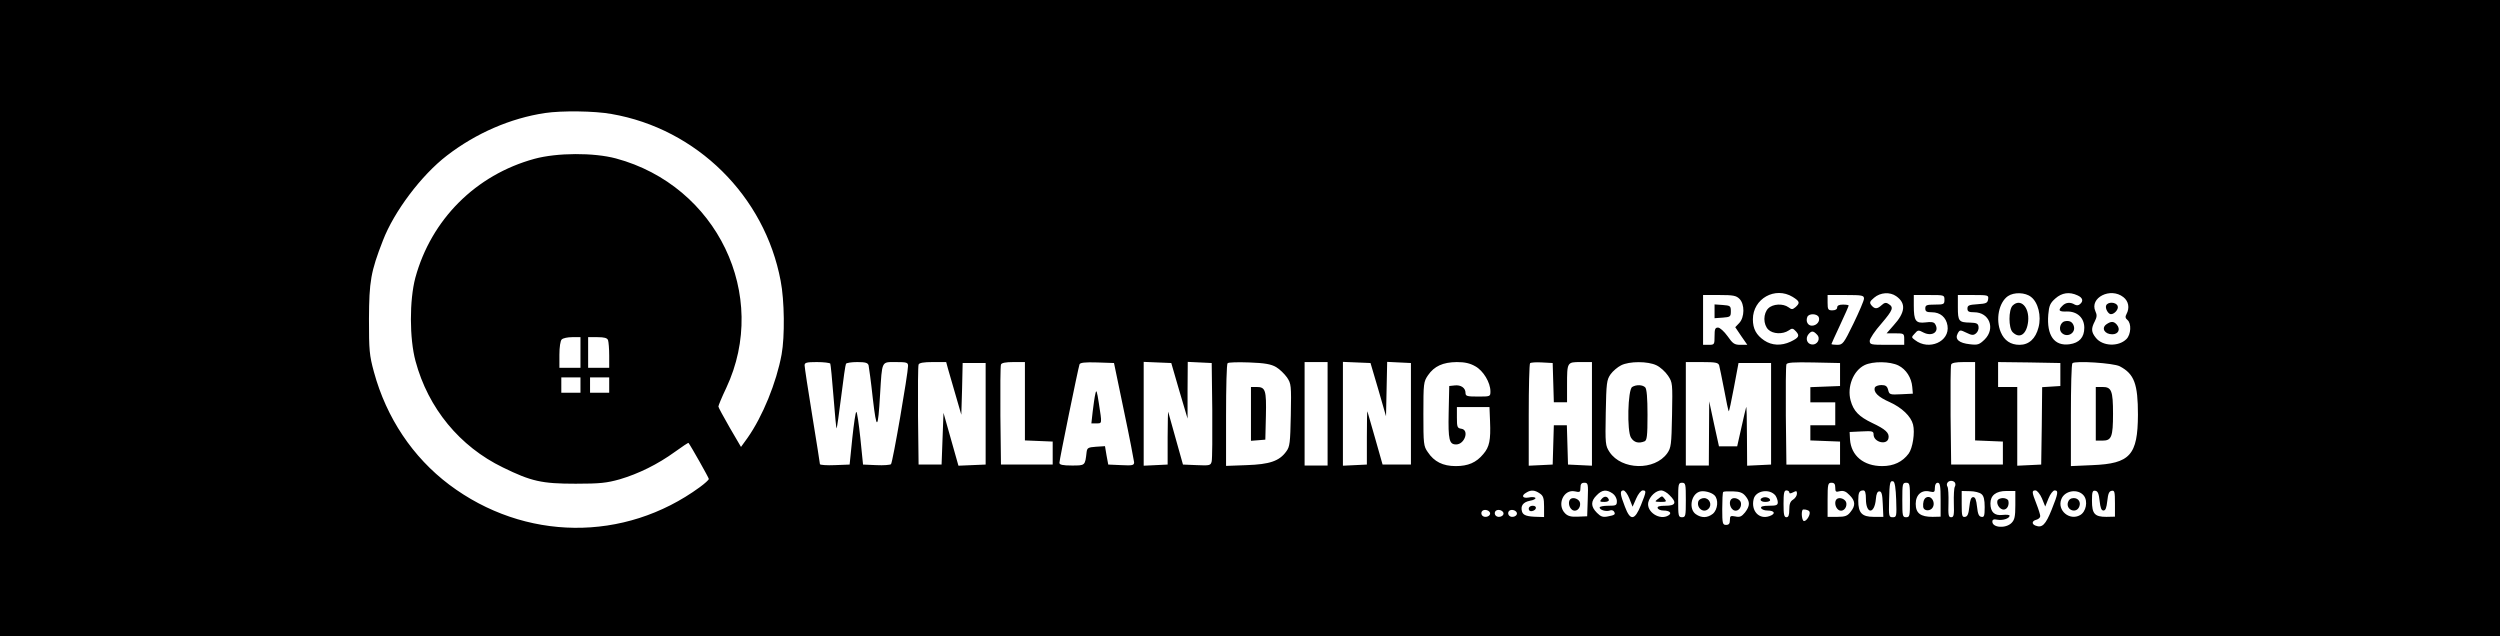 <?xml version="1.0" standalone="no"?>
<!DOCTYPE svg PUBLIC "-//W3C//DTD SVG 20010904//EN"
 "http://www.w3.org/TR/2001/REC-SVG-20010904/DTD/svg10.dtd">
<svg version="1.0" xmlns="http://www.w3.org/2000/svg"
 width="1305pt" height="332pt" viewBox="0 0 1305 332"
 preserveAspectRatio="xMidYMid meet">

<g transform="translate(0,332) scale(0.1,-0.1)"
fill="#000000" stroke="none">
<path d="M0 1660 l0 -1660 6525 0 6525 0 0 1660 0 1660 -6525 0 -6525 0 0
-1660z m3192 1065 c445 -77 800 -428 883 -871 20 -102 22 -291 5 -384 -27
-147 -99 -324 -178 -436 l-34 -47 -59 101 c-32 56 -59 105 -59 110 0 5 18 49
41 97 227 484 -48 1056 -576 1198 -116 31 -307 30 -425 -2 -307 -84 -539 -317
-622 -621 -31 -117 -31 -317 1 -435 66 -246 231 -446 456 -555 149 -73 203
-85 380 -85 127 0 162 4 230 23 98 29 198 78 289 144 37 27 69 48 70 46 13
-17 106 -182 106 -188 0 -5 -21 -24 -47 -43 -394 -288 -915 -282 -1308 13
-190 143 -328 349 -393 588 -24 88 -26 113 -26 277 1 196 9 246 73 410 58 151
201 341 334 443 152 117 332 195 512 222 87 13 259 11 347 -5z m6166 -955 c37
-23 39 -31 15 -53 -16 -13 -20 -14 -37 -1 -29 21 -82 18 -106 -6 -12 -12 -20
-33 -20 -55 0 -22 8 -43 20 -55 24 -24 76 -26 107 -5 18 13 22 12 38 -5 21
-23 15 -33 -29 -54 -48 -22 -97 -20 -137 7 -41 28 -59 60 -59 110 0 108 116
173 208 117z m540 4 c53 -37 48 -85 -14 -153 l-36 -41 46 0 c44 0 46 -1 46
-30 l0 -30 -90 0 c-84 0 -90 1 -90 21 0 11 27 52 61 90 61 72 66 85 36 103
-12 8 -21 6 -35 -7 -23 -21 -36 -21 -53 -1 -11 14 -10 20 14 40 33 28 82 31
115 8z m704 -4 c37 -28 55 -100 39 -159 -15 -59 -50 -91 -99 -91 -47 0 -80 23
-98 66 -28 66 -10 155 37 188 32 22 91 20 121 -4z m243 8 c27 -12 32 -30 12
-46 -8 -7 -18 -7 -27 -2 -22 14 -47 12 -64 -6 -25 -24 -19 -32 23 -30 54 1 91
-33 91 -85 0 -50 -26 -79 -77 -86 -80 -11 -120 46 -111 155 4 47 10 60 37 84
34 30 73 36 116 16z m239 -9 c27 -21 34 -56 16 -89 -7 -13 -6 -21 5 -30 22
-18 19 -76 -5 -100 -41 -41 -125 -38 -160 7 -24 30 -25 48 -5 86 11 22 12 33
3 52 -32 71 79 127 146 74z m-2004 -9 c28 -28 27 -96 -1 -126 l-21 -22 31 -46
32 -46 -36 0 c-31 0 -40 6 -67 45 -18 25 -40 45 -50 45 -15 0 -18 -8 -18 -45
0 -43 -1 -45 -30 -45 l-30 0 0 130 0 130 85 0 c72 0 88 -3 105 -20z m650 1 c0
-10 -25 -68 -55 -130 -51 -105 -56 -111 -85 -111 -16 0 -30 2 -30 4 0 1 20 46
45 99 25 53 45 99 45 102 0 3 -13 5 -30 5 -20 0 -30 -5 -30 -15 0 -9 -9 -15
-25 -15 -22 0 -25 4 -25 40 l0 40 95 0 c86 0 95 -2 95 -19z m420 -6 c0 -23 -3
-25 -50 -25 -43 0 -50 -3 -50 -20 0 -16 7 -20 34 -20 44 0 75 -26 82 -70 13
-83 -97 -132 -170 -75 -19 14 -19 15 -1 34 16 19 20 19 46 5 46 -23 85 5 60
45 -6 10 -21 12 -50 8 -51 -6 -61 8 -61 87 l0 56 80 0 c79 0 80 0 80 -25z
m228 3 c-3 -20 -10 -23 -55 -26 -45 -3 -53 -6 -53 -23 0 -15 7 -19 35 -19 80
0 112 -85 55 -142 -28 -27 -36 -30 -77 -25 -57 6 -80 26 -64 56 11 20 13 20
46 4 28 -14 37 -14 50 -3 9 7 15 23 13 34 -2 17 -10 21 -44 22 -59 1 -64 7
-64 80 l0 64 81 0 c78 0 80 -1 77 -22z m-884 -94 c8 -21 -11 -44 -36 -44 -21
0 -33 22 -24 45 7 20 52 19 60 -1z m-10 -90 c22 -21 3 -56 -27 -52 -25 3 -34
32 -17 53 16 19 25 19 44 -1z m-6454 -94 l0 -80 -55 0 -55 0 0 68 c0 40 5 73
12 80 7 7 31 12 55 12 l43 0 0 -80z m144 64 c3 -9 6 -45 6 -80 l0 -64 -55 0
-55 0 0 80 0 80 49 0 c35 0 51 -4 55 -16z m1160 -122 c2 -4 10 -83 17 -175 7
-92 14 -165 16 -163 2 2 13 77 24 166 11 90 22 167 25 171 3 5 29 9 59 9 43 0
55 -4 59 -17 2 -10 13 -88 22 -173 20 -171 27 -167 38 22 11 177 6 168 82 168
57 0 64 -2 64 -20 0 -39 -80 -504 -89 -513 -4 -4 -39 -7 -77 -5 l-69 3 -14
138 c-8 75 -17 137 -21 137 -4 0 -13 -62 -21 -137 l-14 -138 -77 -3 c-43 -2
-78 1 -78 5 0 4 -18 118 -40 253 -22 135 -40 253 -40 263 0 14 10 17 64 17 36
0 67 -4 70 -8z m615 -29 c6 -21 24 -83 40 -138 l29 -100 4 135 3 135 60 0 60
0 0 -265 0 -265 -71 -3 -71 -3 -39 138 -39 138 -5 -135 -5 -135 -60 0 -60 0
-3 255 c-1 140 0 260 3 267 3 9 27 13 74 13 l70 0 10 -37z m401 -168 l0 -204
73 -3 72 -3 0 -60 0 -60 -135 0 -135 0 -3 255 c-1 140 0 260 3 267 3 9 25 13
65 13 l60 0 0 -205z m517 -50 c29 -137 52 -258 53 -268 0 -16 -8 -18 -67 -15
l-68 3 -9 48 -8 48 -47 -3 c-41 -3 -46 -6 -49 -28 -8 -71 -7 -70 -77 -70 -48
0 -65 4 -65 14 0 15 98 494 105 514 3 9 28 12 92 10 l88 -3 52 -250z m289 105
l43 -145 0 148 1 148 63 -3 62 -3 3 -245 c1 -135 0 -255 -3 -268 -5 -22 -10
-23 -78 -20 l-72 3 -37 132 c-20 73 -38 137 -40 143 -1 6 -3 -54 -3 -132 l0
-143 -62 -3 -63 -3 0 271 0 271 72 -3 72 -3 42 -145z m505 124 c19 -11 44 -36
57 -54 22 -33 23 -41 20 -197 -3 -145 -5 -165 -24 -190 -36 -50 -87 -67 -206
-71 l-108 -4 0 264 c0 146 3 268 8 272 4 5 55 6 113 4 82 -3 114 -9 140 -24z
m269 -244 l0 -270 -60 0 -60 0 0 270 0 270 60 0 60 0 0 -270z m265 126 l40
-139 3 142 3 142 62 -3 62 -3 0 -265 0 -265 -74 0 -74 0 -38 134 c-21 74 -40
138 -41 143 -2 4 -3 -56 -3 -134 l0 -143 -62 -3 -63 -3 0 271 0 271 72 -3 72
-3 41 -139z m506 122 c42 -23 79 -85 79 -131 0 -27 -1 -27 -65 -27 -57 0 -65
2 -65 19 0 26 -24 43 -57 39 l-28 -3 -3 -139 c-3 -143 3 -166 39 -166 45 0 70
76 27 82 -21 3 -23 9 -23 58 l0 55 85 0 85 0 3 -75 c4 -97 -3 -133 -35 -170
-37 -45 -80 -63 -144 -63 -67 0 -113 23 -146 73 -22 31 -23 43 -23 199 0 160
1 168 24 202 33 48 78 68 150 69 42 0 69 -6 97 -22z m407 -85 l3 -103 34 0 35
0 0 89 c0 121 0 121 71 121 l59 0 0 -270 0 -271 -62 3 -63 3 -3 103 -3 102
-34 0 -34 0 -3 -102 -3 -103 -62 -3 -63 -3 0 264 c0 145 3 267 7 271 4 4 32 6
63 4 l55 -3 3 -102z m539 90 c19 -9 46 -33 60 -54 24 -36 24 -40 21 -206 -3
-155 -5 -170 -25 -199 -66 -92 -238 -88 -301 6 -22 34 -23 41 -20 205 3 157 5
172 25 201 12 17 37 38 55 47 43 22 140 22 185 0z m327 0 c3 -10 14 -67 26
-127 11 -61 22 -111 24 -113 2 -2 14 54 27 124 l24 128 85 0 85 0 0 -265 0
-265 -62 -3 -63 -3 -1 158 c0 87 -2 154 -4 148 -2 -5 -13 -54 -25 -107 l-22
-98 -47 0 -48 0 -26 118 -25 117 -1 -167 -1 -168 -60 0 -60 0 0 270 0 270 84
0 c72 0 85 -3 90 -17z m631 -48 l0 -60 -77 -3 -78 -3 0 -39 0 -40 65 0 65 0 0
-60 0 -60 -65 0 -65 0 0 -40 0 -39 78 -3 77 -3 0 -60 0 -60 -140 0 -140 0 -3
255 c-1 140 0 260 3 268 3 10 37 12 142 10 l138 -3 0 -60z m305 47 c40 -20 68
-64 72 -112 l3 -35 -61 -3 c-59 -3 -62 -2 -68 23 -5 19 -13 25 -35 25 -16 0
-31 -6 -34 -12 -9 -25 16 -50 77 -77 64 -29 111 -74 122 -117 11 -42 -2 -124
-23 -152 -32 -43 -78 -65 -138 -65 -97 0 -162 54 -168 139 l-2 39 63 3 c56 3
62 1 62 -16 0 -41 71 -58 78 -19 5 27 -15 46 -85 79 -69 33 -98 62 -113 118
-19 71 14 155 73 184 43 21 133 20 177 -2z m400 -187 l0 -204 73 -3 72 -3 0
-60 0 -60 -135 0 -135 0 -3 255 c-1 140 0 260 3 267 3 9 25 13 65 13 l60 0 0
-205z m445 140 l0 -60 -47 -3 -48 -3 -2 -202 -3 -202 -62 -3 -63 -3 0 206 0
205 -50 0 -50 0 0 65 0 65 163 -2 162 -3 0 -60z m310 43 c76 -40 95 -92 95
-253 -1 -211 -41 -255 -237 -263 l-113 -5 0 265 c0 146 3 268 8 272 13 14 215
1 247 -16z m-8035 -98 l0 -40 -50 0 -50 0 0 40 0 40 50 0 50 0 0 -40z m150 0
l0 -40 -50 0 -50 0 0 40 0 40 50 0 50 0 0 -40z m6718 -598 c3 -88 2 -92 -18
-92 -20 0 -21 5 -19 88 2 94 5 105 22 99 8 -2 13 -37 15 -95z m307 88 c3 -5 3
-15 -1 -21 -4 -7 -6 -45 -5 -85 2 -63 0 -74 -14 -74 -14 0 -16 11 -14 74 1 40
-1 78 -5 85 -9 14 1 31 19 31 8 0 17 -4 20 -10z m-1917 -87 l-3 -88 -48 -2
c-36 -2 -53 3 -67 17 -45 45 -8 128 51 115 26 -6 29 -4 29 19 0 19 5 26 20 26
20 0 21 -5 18 -87z m512 -3 c0 -83 -1 -90 -20 -90 -19 0 -20 7 -20 90 0 83 1
90 20 90 19 0 20 -7 20 -90z m780 65 c0 -22 3 -25 24 -19 19 4 32 -1 50 -20
31 -30 33 -55 6 -88 -16 -21 -28 -26 -70 -26 l-50 0 0 89 c0 82 2 89 20 89 15
0 20 -7 20 -25z m390 -65 c0 -83 -1 -90 -20 -90 -19 0 -20 7 -20 90 0 83 1 90
20 90 19 0 20 -7 20 -90z m160 1 l0 -88 -42 -1 c-63 0 -88 19 -88 68 0 48 32
75 74 64 23 -5 26 -3 26 20 0 16 6 26 15 26 12 0 15 -17 15 -89z m-2092 33
c18 -12 22 -25 22 -69 l0 -54 -32 1 c-57 1 -77 8 -83 27 -9 30 5 50 41 57 19
3 31 10 29 15 -3 4 -19 6 -35 2 -33 -6 -41 10 -12 26 24 15 44 13 70 -5z m380
0 c12 -8 22 -26 22 -40 0 -22 -4 -24 -45 -24 -25 0 -45 -4 -45 -9 0 -13 34
-23 53 -16 8 4 18 1 22 -5 9 -15 5 -19 -33 -26 -25 -5 -36 -1 -56 19 -33 33
-33 61 -1 92 28 29 51 31 83 9z m87 -26 l17 -43 19 43 c10 23 25 42 34 42 20
0 19 -6 -9 -76 -33 -82 -56 -84 -84 -9 -26 66 -27 85 -8 85 8 0 22 -19 31 -42z
m210 17 c39 -38 33 -55 -21 -55 -32 0 -44 -4 -41 -12 2 -7 15 -13 30 -13 32 0
46 -13 27 -25 -45 -29 -117 18 -106 68 8 32 40 62 68 62 10 0 30 -11 43 -25z
m234 0 c23 -22 18 -75 -8 -97 -28 -22 -59 -23 -89 -2 -37 26 -26 101 18 117
21 8 62 -2 79 -18z m162 -4 c25 -30 24 -52 -2 -86 -18 -22 -28 -26 -50 -21
-26 5 -29 3 -29 -19 0 -18 -5 -25 -20 -25 -18 0 -20 7 -20 83 0 46 2 86 5 89
3 3 26 4 51 3 36 -1 51 -7 65 -24z m157 2 c6 -9 12 -25 12 -35 0 -15 -8 -18
-46 -18 -32 0 -44 -4 -41 -12 2 -7 17 -13 33 -13 38 0 45 -17 11 -29 -55 -20
-98 28 -83 89 11 45 84 56 114 18z m72 17 c0 -7 6 -7 20 0 17 9 20 8 20 -7 0
-10 -9 -24 -20 -31 -15 -9 -20 -23 -20 -52 0 -29 -4 -40 -15 -40 -12 0 -15 14
-15 70 0 56 3 70 15 70 8 0 15 -5 15 -10z m400 -34 c0 -81 45 -82 52 -1 2 27
8 40 18 40 12 0 16 -15 18 -66 l3 -67 -51 0 c-61 0 -80 21 -80 84 0 43 5 54
27 54 9 0 13 -14 13 -44z m603 25 c12 -9 17 -29 17 -68 0 -46 -3 -54 -17 -51
-14 2 -19 16 -23 53 -4 36 -9 50 -20 50 -11 0 -16 -14 -20 -50 -4 -37 -9 -51
-22 -53 -16 -3 -18 5 -18 66 l0 69 43 -1 c24 0 51 -7 60 -15z m177 -58 c0 -60
-4 -77 -20 -93 -30 -30 -100 -25 -100 7 0 11 7 14 27 10 28 -5 63 7 63 21 0 5
-17 6 -37 4 -42 -5 -63 15 -63 60 0 42 29 65 83 65 l47 0 0 -74z m139 35 l17
-42 17 42 c9 23 24 42 32 42 21 0 19 -15 -16 -102 -31 -77 -49 -95 -83 -82
-22 8 -20 25 4 31 11 3 20 11 20 19 0 7 -9 36 -20 64 -24 61 -25 70 -5 70 9 0
24 -19 34 -42z m219 14 c22 -29 11 -84 -20 -101 -55 -31 -121 25 -98 83 17 46
88 57 118 18z m82 -27 c4 -36 9 -50 20 -50 11 0 16 14 20 50 4 37 9 51 23 53
15 3 17 -5 17 -66 l0 -69 -45 -1 c-61 0 -75 16 -75 84 0 47 3 55 18 52 13 -2
18 -16 22 -53z m-3182 -62 c5 -17 -26 -29 -40 -15 -6 6 -7 15 -3 22 9 14 37 9
43 -7z m70 0 c5 -17 -26 -29 -40 -15 -6 6 -7 15 -3 22 9 14 37 9 43 -7z m70 0
c5 -17 -26 -29 -40 -15 -6 6 -7 15 -3 22 9 14 37 9 43 -7z m1527 7 c8 -13 -13
-50 -28 -50 -10 0 -16 42 -8 58 3 6 31 1 36 -8z"/>
<path d="M10506 1725 c-22 -22 -22 -117 0 -139 37 -37 74 -11 81 57 7 74 -40
122 -81 82z"/>
<path d="M10778 1643 c-22 -5 -33 -40 -18 -58 27 -32 78 -5 65 34 -7 21 -22
29 -47 24z"/>
<path d="M10994 1725 c-6 -15 11 -45 25 -45 19 0 42 27 35 43 -8 21 -52 23
-60 2z"/>
<path d="M10994 1626 c-26 -20 -7 -51 32 -51 32 0 44 26 24 50 -16 19 -31 19
-56 1z"/>
<path d="M8950 1695 l0 -36 43 3 c39 3 42 5 42 33 0 28 -3 30 -42 33 l-43 3 0
-36z"/>
<path d="M5718 1265 c-4 -16 -10 -58 -14 -92 l-7 -63 27 0 c29 0 29 -4 12 105
-10 65 -13 74 -18 50z"/>
<path d="M6530 1159 l0 -140 38 3 37 3 3 124 c3 135 -2 151 -49 151 l-29 0 0
-141z"/>
<path d="M8520 1300 c-23 -14 -28 -232 -6 -265 16 -25 39 -31 70 -19 13 5 16
27 16 138 0 89 -4 136 -12 144 -14 14 -47 15 -68 2z"/>
<path d="M10940 1160 l0 -140 35 0 c47 0 55 19 55 140 0 121 -8 140 -55 140
l-35 0 0 -140z"/>
<path d="M8197 714 c-12 -12 -8 -41 8 -54 20 -17 47 5 43 34 -3 21 -37 34 -51
20z"/>
<path d="M9587 714 c-12 -12 -8 -41 8 -54 20 -17 47 5 43 34 -3 21 -37 34 -51
20z"/>
<path d="M10053 722 c-11 -7 -16 -26 -14 -48 2 -19 29 -24 45 -9 25 26 -2 75
-31 57z"/>
<path d="M7980 664 c0 -9 7 -14 17 -12 25 5 28 28 4 28 -12 0 -21 -6 -21 -16z"/>
<path d="M8360 715 c-11 -13 -9 -15 15 -15 16 0 25 5 23 12 -7 19 -24 20 -38
3z"/>
<path d="M8654 715 c-18 -14 -17 -14 15 -15 29 0 32 2 21 15 -15 18 -12 18
-36 0z"/>
<path d="M8866 705 c-13 -35 26 -67 52 -41 21 20 6 56 -23 56 -12 0 -25 -7
-29 -15z"/>
<path d="M9037 714 c-12 -12 -8 -41 8 -54 20 -17 47 5 43 34 -3 21 -37 34 -51
20z"/>
<path d="M9203 723 c-22 -8 -14 -23 12 -23 14 0 25 4 25 9 0 11 -21 19 -37 14z"/>
<path d="M10427 708 c-7 -20 12 -48 32 -48 19 0 31 25 24 48 -3 6 -15 12 -28
12 -13 0 -25 -6 -28 -12z"/>
<path d="M10795 699 c-13 -41 44 -63 59 -23 9 23 -5 44 -29 44 -15 0 -26 -8
-30 -21z"/>
</g>
</svg>
